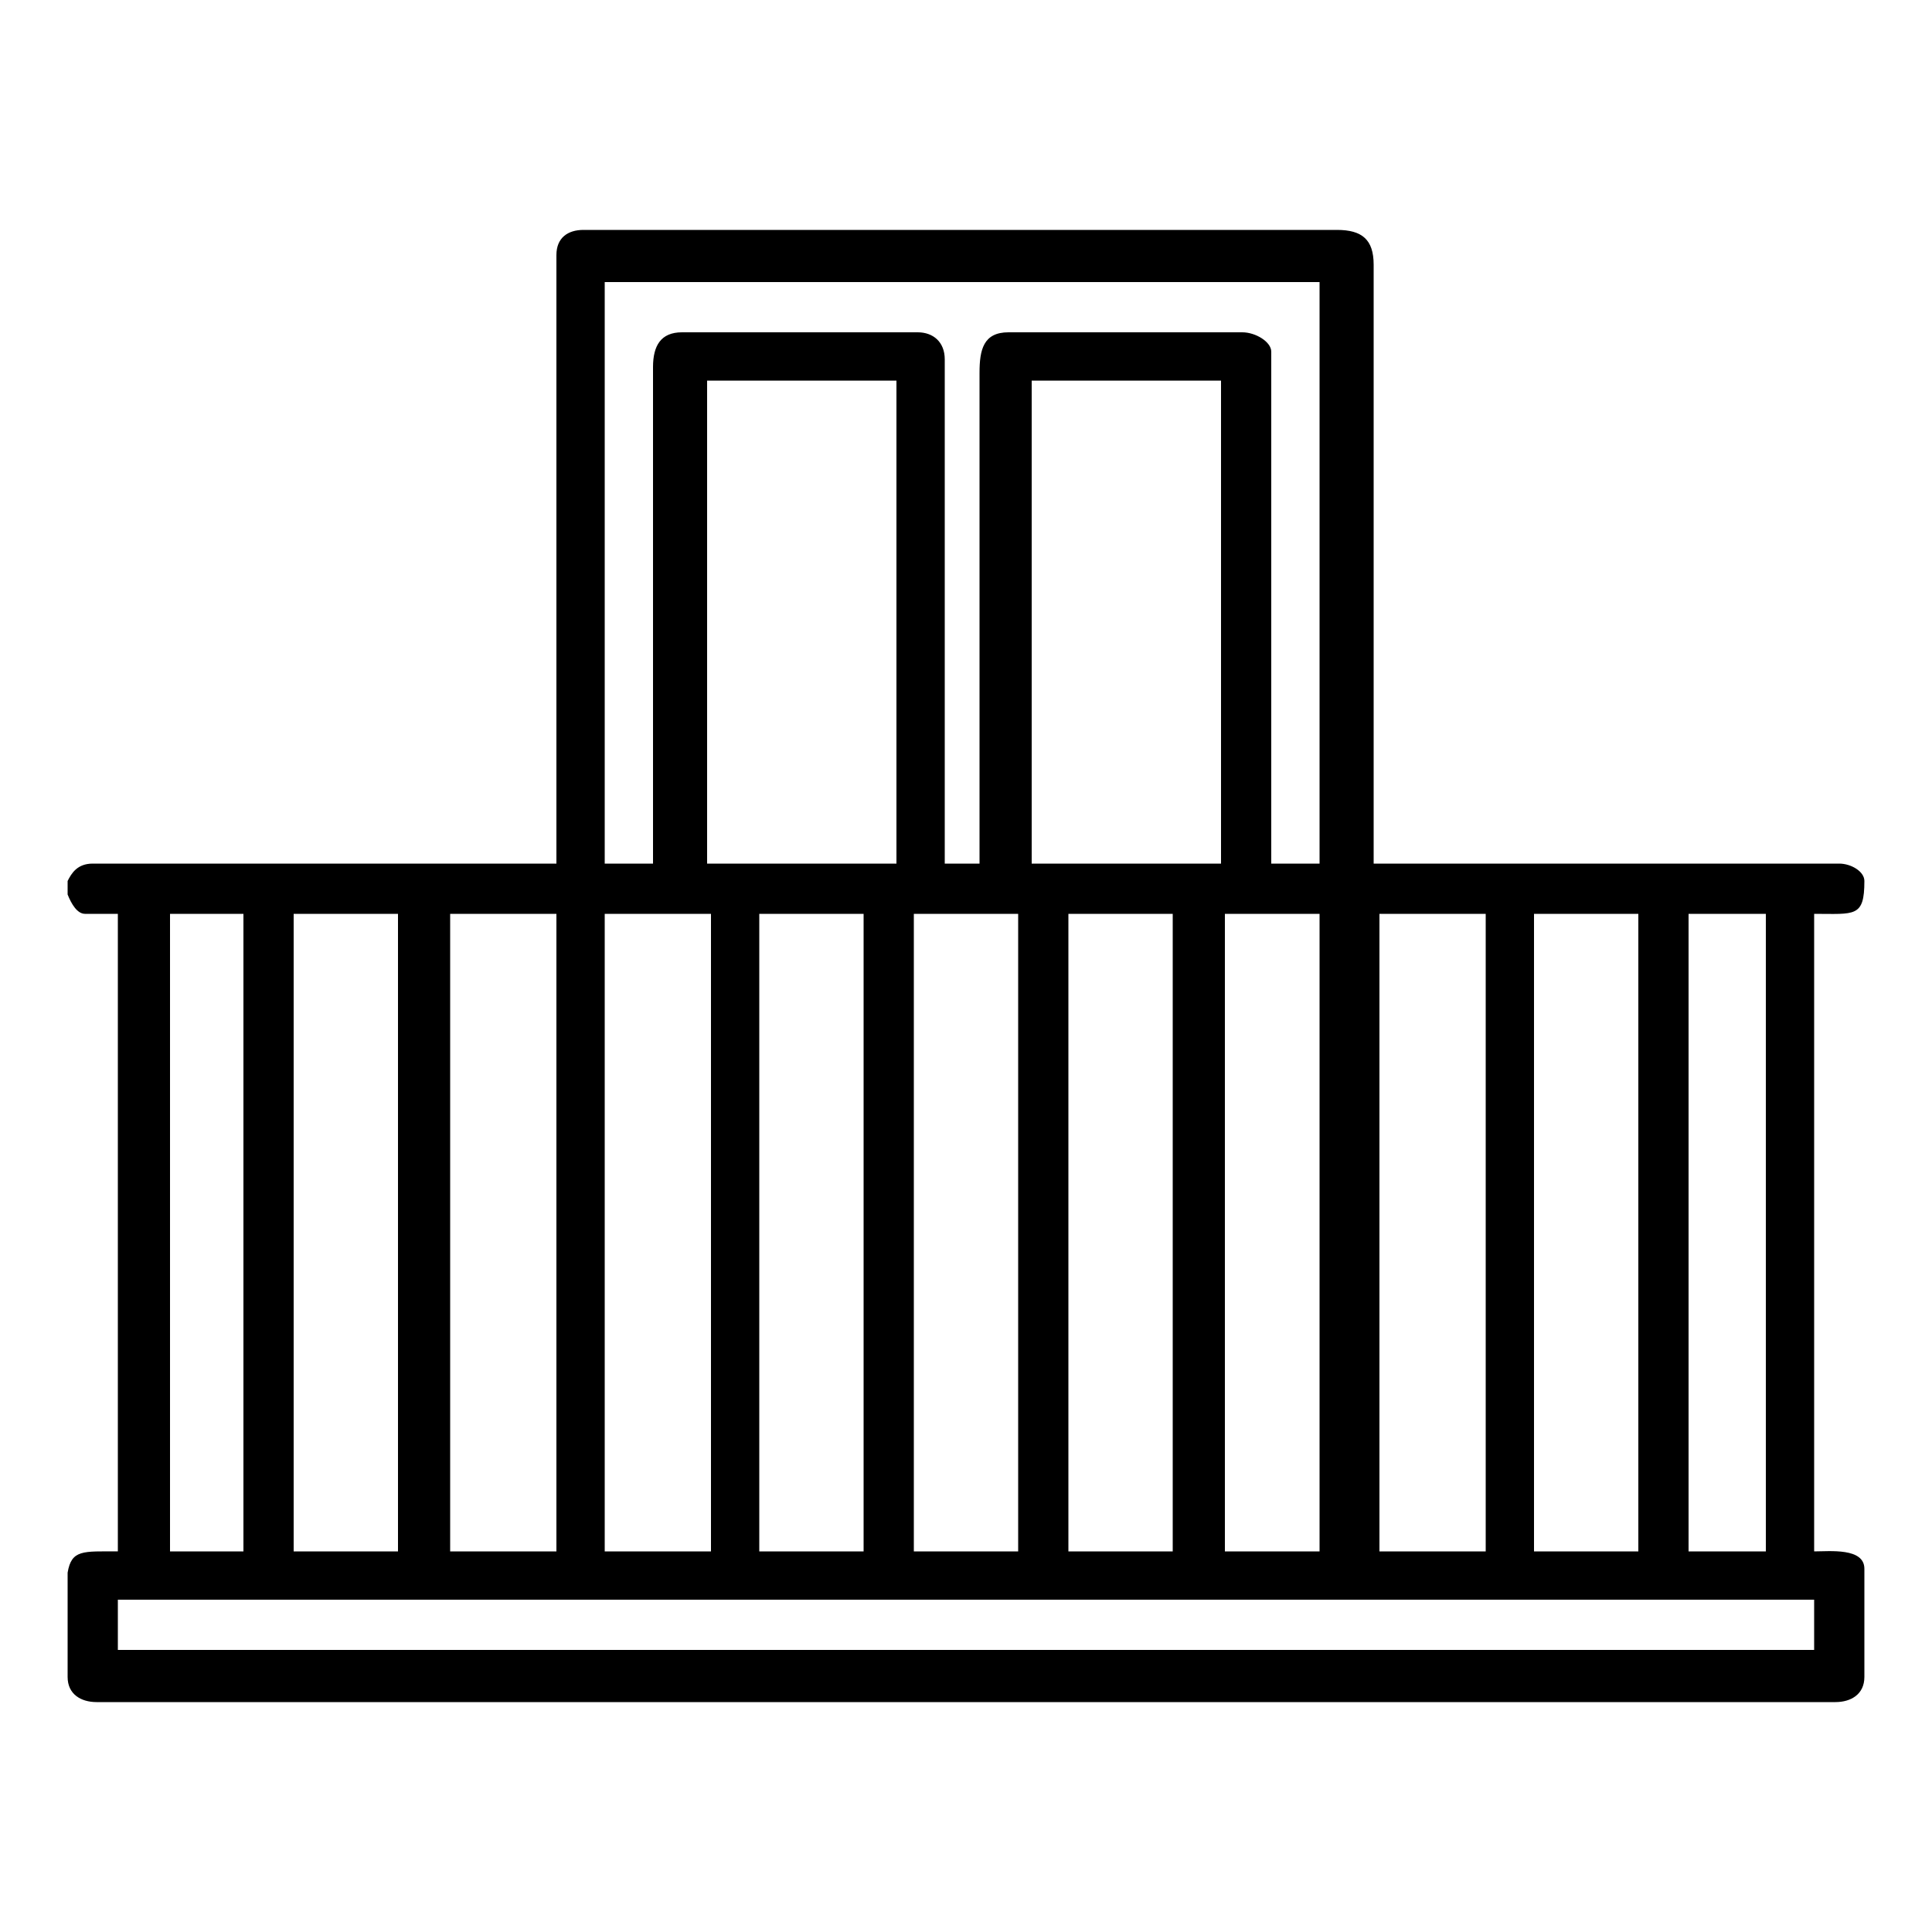<?xml version="1.0" encoding="UTF-8"?>
<!DOCTYPE svg PUBLIC "-//W3C//DTD SVG 1.0//EN" "http://www.w3.org/TR/2001/REC-SVG-20010904/DTD/svg10.dtd">
<!-- Creator: CorelDRAW X7 -->
<svg xmlns="http://www.w3.org/2000/svg" xml:space="preserve" width="1in" height="1in" version="1.0" style="shape-rendering:geometricPrecision; text-rendering:geometricPrecision; image-rendering:optimizeQuality; fill-rule:evenodd; clip-rule:evenodd"
viewBox="0 0 1000 1000"
 xmlns:xlink="http://www.w3.org/1999/xlink">
 <defs>
  <style type="text/css">
   <![CDATA[
    .fil0 {fill:black}
   ]]>
  </style>
 </defs>
 <g id="Layer_x0020_1">
  <path class="fil0" d="M61 828l878 0 0 26 -878 0 0 -26zm-26 40l0 -54c2,-12 8,-11 26,-11l0 -330 -17 0c-4,0 -7,-5 -9,-10l0 -7c2,-4 5,-9 13,-9l240 0 0 -315c0,-9 6,-13 14,-13l390 0c13,0 19,5 19,18l0 310 241 0c6,0 13,4 13,9 0,19 -5,17 -26,17l0 330c8,0 26,-2 26,9l0 56c0,9 -7,13 -15,13l-900 0c-8,0 -15,-4 -15,-13zm839 -395l40 0 0 330 -40 0 0 -330zm-80 0l54 0 0 330 -54 0 0 -330zm-80 0l55 0 0 330 -55 0 0 -330zm-80 0l49 0 0 330 -49 0 0 -330zm-81 0l54 0 0 330 -54 0 0 -330zm-80 0l54 0 0 330 -54 0 0 -330zm-80 0l54 0 0 330 -54 0 0 -330zm-80 0l55 0 0 330 -55 0 0 -330zm-80 0l55 0 0 330 -55 0 0 -330zm-81 0l54 0 0 330 -54 0 0 -330zm-64 0l38 0 0 330 -38 0 0 -330zm446 -276l98 0 0 250 -98 0 0 -250zm-168 0l98 0 0 250 -98 0 0 -250zm-28 -7l0 257 -25 0 0 -301 370 0 0 301 -25 0 0 -265c0,-5 -8,-10 -15,-10l-121 0c-13,0 -15,9 -15,21l0 254 -18 0 0 -261c0,-9 -6,-14 -14,-14l-122 0c-11,0 -15,7 -15,18z"/>
 </g>
</svg>
